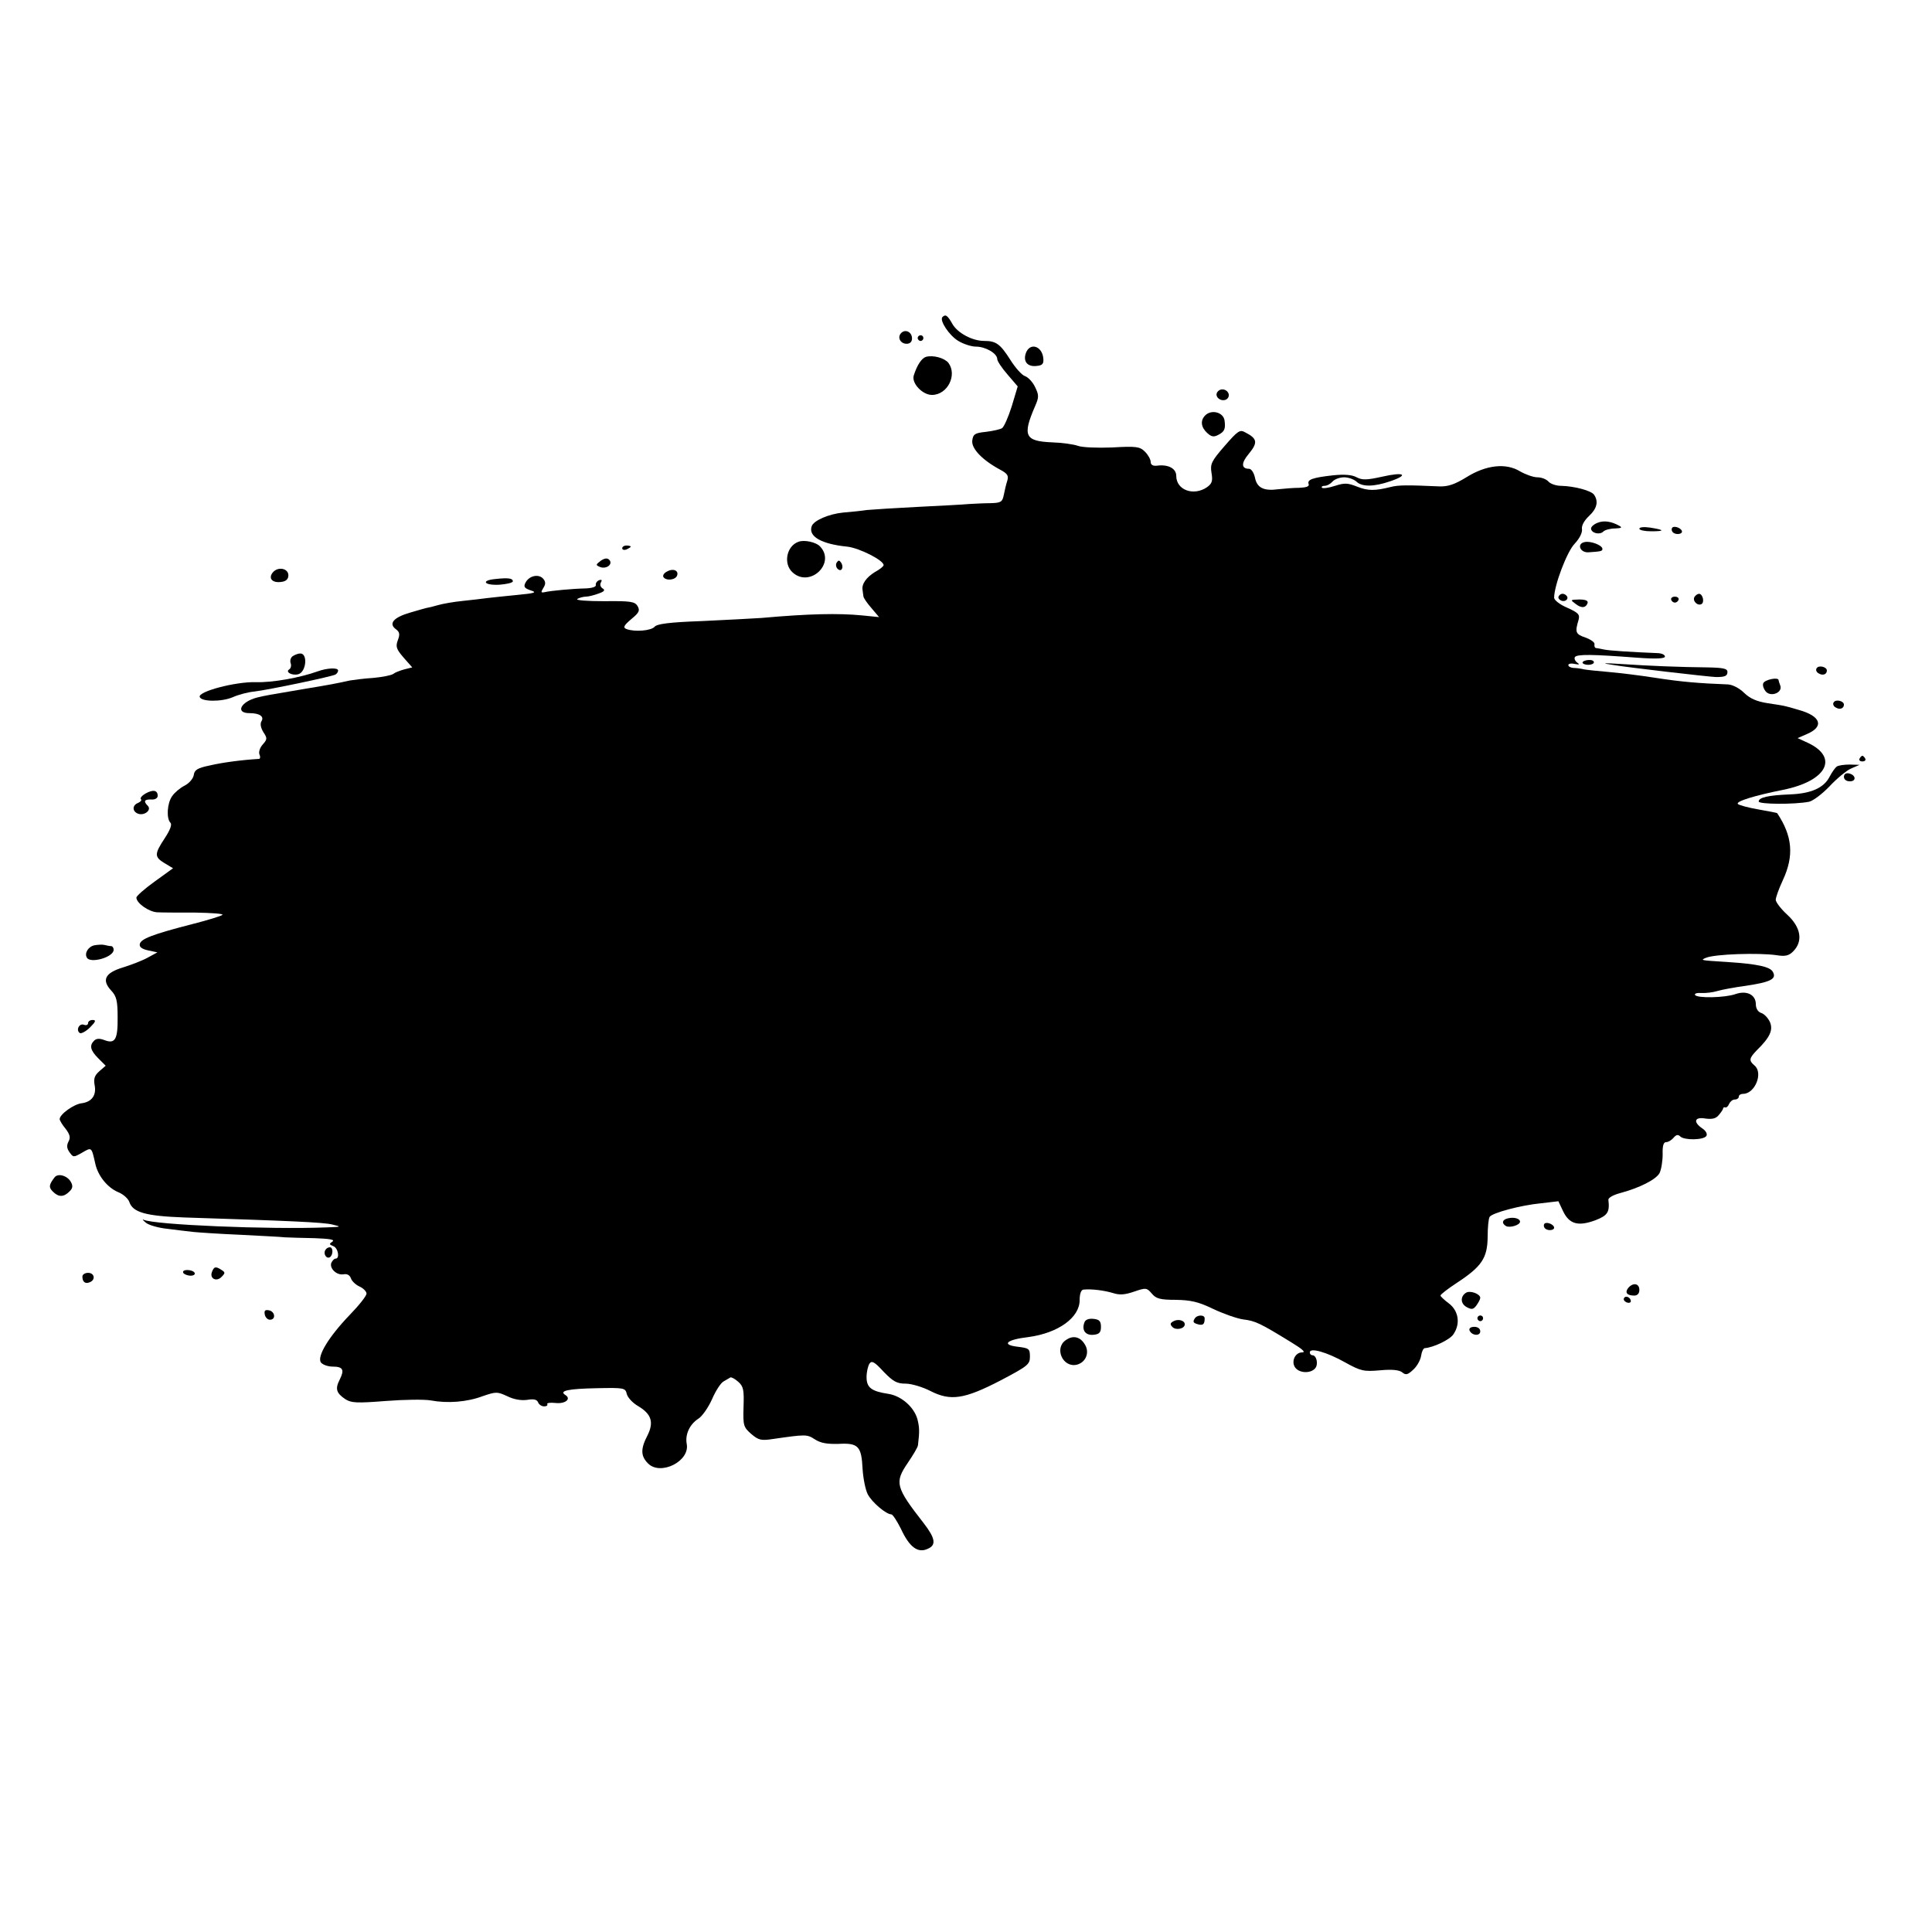 <?xml version="1.0" standalone="no"?>
<!DOCTYPE svg PUBLIC "-//W3C//DTD SVG 20010904//EN"
 "http://www.w3.org/TR/2001/REC-SVG-20010904/DTD/svg10.dtd">
<svg version="1.0" xmlns="http://www.w3.org/2000/svg"
 width="680pt" height="680pt" viewBox="0 0 680 680"
 preserveAspectRatio="xMidYMid meet">
<g transform="translate(0,680) scale(0.1,-0.1)"
fill="#000000" stroke="none">
<path d="M3317 5684 c-11 -12 24 -65 56 -84 18 -11 46 -20 62 -20 34 0 75 -24
75 -44 0 -7 16 -31 36 -54 l36 -42 -21 -70 c-12 -38 -27 -72 -34 -77 -6 -4
-32 -10 -57 -13 -39 -4 -45 -8 -48 -31 -3 -28 35 -68 98 -102 26 -14 31 -21
25 -40 -4 -12 -9 -34 -12 -49 -5 -25 -10 -28 -47 -29 -22 0 -57 -2 -76 -3 -19
-2 -99 -6 -178 -10 -78 -4 -159 -9 -180 -11 -20 -3 -58 -7 -84 -9 -51 -5 -104
-28 -111 -48 -13 -36 34 -63 125 -72 43 -5 128 -48 128 -65 0 -4 -13 -15 -30
-24 -31 -19 -48 -43 -44 -64 1 -7 2 -17 3 -22 0 -5 13 -24 28 -41 l27 -32 -60
6 c-83 8 -186 6 -354 -9 -30 -2 -125 -7 -210 -11 -114 -4 -158 -10 -166 -20
-12 -14 -70 -19 -99 -8 -13 5 -10 12 17 35 28 23 31 30 22 46 -10 16 -25 18
-118 17 -59 0 -101 3 -94 8 7 4 21 8 30 8 9 0 29 5 45 11 20 7 24 12 14 18 -8
5 -10 14 -6 21 5 8 3 11 -6 8 -8 -3 -13 -11 -12 -17 2 -6 -12 -11 -35 -12 -47
-1 -122 -8 -144 -13 -14 -3 -15 -1 -6 14 9 14 9 22 0 33 -16 18 -49 11 -62
-13 -8 -15 -5 -20 18 -28 23 -7 16 -10 -48 -16 -41 -4 -88 -9 -105 -11 -16 -2
-55 -7 -86 -10 -31 -3 -71 -10 -88 -15 -17 -5 -34 -9 -36 -9 -3 0 -30 -8 -61
-17 -59 -17 -78 -39 -50 -59 13 -10 14 -18 6 -39 -8 -22 -5 -31 21 -61 l30
-34 -28 -7 c-15 -4 -33 -11 -39 -16 -7 -5 -38 -11 -70 -14 -33 -2 -69 -7 -82
-9 -50 -11 -71 -15 -162 -30 -130 -22 -131 -22 -165 -30 -58 -15 -78 -55 -27
-55 36 0 53 -12 42 -29 -5 -9 -2 -23 7 -38 14 -21 14 -25 -2 -43 -10 -11 -15
-26 -12 -35 4 -8 3 -15 -1 -16 -65 -4 -130 -13 -173 -23 -44 -9 -55 -16 -57
-34 -2 -12 -16 -29 -32 -37 -16 -8 -36 -25 -44 -37 -18 -25 -21 -79 -6 -94 6
-6 -1 -25 -20 -54 -37 -56 -37 -66 -1 -88 l30 -18 -65 -47 c-35 -25 -64 -51
-64 -56 0 -20 45 -51 74 -52 17 -1 77 -1 134 -1 57 -1 99 -4 95 -8 -4 -4 -53
-19 -108 -33 -140 -36 -180 -52 -183 -70 -2 -10 7 -17 29 -22 l33 -7 -35 -19
c-18 -10 -57 -25 -86 -34 -63 -19 -76 -44 -42 -81 19 -20 23 -36 23 -94 1 -79
-9 -95 -46 -81 -18 7 -29 6 -37 -2 -17 -17 -13 -34 15 -62 l26 -26 -22 -19
c-17 -15 -21 -26 -17 -49 7 -35 -9 -59 -45 -64 -28 -3 -78 -39 -78 -56 0 -4 9
-20 21 -34 15 -20 18 -31 10 -45 -7 -14 -6 -24 4 -38 13 -18 14 -18 44 -1 34
20 33 20 46 -37 9 -44 43 -86 81 -102 18 -7 35 -23 39 -34 12 -37 57 -50 192
-55 373 -12 491 -17 523 -25 33 -8 32 -8 -20 -10 -202 -8 -608 9 -645 27 -5 2
-2 -2 9 -11 10 -8 44 -18 75 -21 31 -4 72 -9 91 -11 19 -2 94 -7 165 -10 72
-4 142 -7 158 -9 15 -1 62 -2 105 -3 52 -2 72 -5 62 -12 -12 -8 -12 -10 3 -16
17 -6 24 -44 8 -44 -5 0 -11 -7 -15 -15 -7 -20 20 -45 44 -40 12 2 21 -3 25
-14 3 -10 17 -23 30 -29 14 -6 25 -18 25 -25 0 -8 -26 -41 -59 -75 -75 -78
-117 -148 -101 -168 7 -8 25 -14 41 -14 36 0 42 -11 25 -45 -17 -33 -13 -48
20 -70 21 -13 40 -14 142 -6 64 5 135 6 158 2 59 -11 127 -6 183 15 47 16 51
16 86 0 24 -12 50 -16 71 -13 23 4 34 1 38 -9 3 -8 13 -14 21 -14 9 0 14 4 11
8 -2 4 10 6 29 4 34 -4 57 14 35 28 -24 15 10 22 111 24 96 2 100 1 105 -20 3
-13 21 -32 40 -43 47 -28 56 -57 33 -103 -25 -48 -24 -73 2 -99 44 -44 148 8
136 69 -6 33 10 68 40 88 14 8 36 40 49 69 13 30 31 58 41 63 10 6 21 12 24
14 4 1 16 -5 28 -16 18 -16 20 -29 18 -88 -2 -66 0 -71 27 -95 26 -22 35 -24
75 -18 118 17 121 17 149 -1 20 -13 42 -17 83 -16 70 4 81 -8 85 -88 2 -33 10
-73 18 -89 15 -29 65 -71 83 -71 5 0 20 -23 34 -51 30 -65 60 -87 95 -70 30
13 26 37 -15 90 -99 127 -103 143 -56 212 19 28 36 56 36 63 6 49 5 63 -2 91
-12 43 -57 82 -102 89 -60 9 -77 22 -77 59 0 18 5 39 10 47 8 12 17 8 50 -28
34 -35 47 -42 78 -42 20 0 60 -12 87 -26 71 -36 119 -29 248 38 95 50 102 56
102 83 0 28 -3 30 -44 35 -58 7 -38 25 39 34 104 14 180 68 180 130 0 22 5 36
13 37 29 3 74 -3 104 -12 24 -8 43 -6 75 5 41 14 44 14 62 -7 15 -18 29 -22
85 -22 53 -1 79 -7 131 -32 36 -17 84 -34 106 -37 42 -5 59 -13 168 -80 41
-25 53 -36 39 -36 -26 0 -40 -35 -23 -55 16 -19 54 -19 69 -1 12 14 5 46 -10
46 -5 0 -9 5 -9 10 0 18 60 1 124 -35 56 -31 66 -33 124 -28 42 4 67 1 77 -7
13 -11 20 -9 40 10 13 12 25 34 27 49 2 14 8 26 13 26 29 2 87 29 100 48 26
37 19 83 -15 109 -16 12 -30 25 -30 28 0 4 26 24 58 45 87 57 107 87 108 160
0 34 3 66 7 72 9 14 109 41 182 48 l60 7 17 -36 c22 -45 53 -53 113 -31 44 17
51 29 46 72 -1 7 17 17 39 23 71 19 128 48 141 71 6 12 11 42 11 66 -1 30 3
43 12 43 8 0 19 7 26 15 9 11 16 13 24 5 14 -14 83 -13 92 2 4 7 -2 18 -14 26
-34 23 -28 42 11 35 24 -3 37 0 47 13 8 9 15 20 15 23 0 3 4 5 8 3 4 -1 10 5
13 13 4 8 12 15 20 15 8 0 14 5 14 10 0 6 7 10 15 10 42 0 72 74 40 100 -20
17 -19 25 8 53 47 46 59 72 46 101 -7 14 -20 28 -31 31 -11 4 -18 16 -18 30 0
34 -32 50 -72 36 -37 -13 -135 -15 -142 -3 -3 5 7 8 22 7 15 -1 41 2 57 7 17
5 61 13 98 18 88 13 111 24 97 49 -9 18 -53 28 -160 35 -96 6 -97 6 -75 15 31
13 186 18 248 9 30 -5 43 -2 58 13 36 36 28 85 -21 130 -22 20 -40 44 -40 52
0 8 11 39 25 69 40 86 34 155 -20 236 -1 1 -31 7 -66 13 -35 6 -68 15 -72 19
-10 9 59 30 159 50 153 31 197 113 88 165 l-37 17 32 14 c62 26 51 63 -27 85
-58 17 -47 14 -111 24 -38 6 -61 16 -82 36 -17 17 -41 29 -57 30 -103 4 -164
9 -254 23 -57 9 -132 18 -168 21 -36 3 -74 7 -85 9 -11 3 -28 5 -37 5 -10 1
-18 5 -18 10 0 5 10 7 23 4 16 -3 18 -2 8 5 -7 5 -11 14 -8 19 7 11 62 10 220
-2 67 -5 97 -3 97 4 0 6 -10 11 -22 12 -98 4 -176 9 -193 13 -11 2 -23 5 -28
5 -4 1 -6 6 -5 13 2 7 -13 17 -32 24 -35 12 -37 19 -24 62 5 19 0 25 -40 43
-26 11 -46 27 -46 35 0 43 45 162 72 190 18 19 28 40 26 52 -2 12 8 30 25 46
27 25 34 50 18 74 -9 15 -70 31 -117 32 -17 0 -37 7 -44 15 -7 8 -24 15 -39
15 -14 0 -42 10 -61 21 -49 30 -119 23 -189 -21 -41 -25 -64 -33 -95 -32 -113
5 -143 5 -171 -2 -56 -14 -80 -14 -118 1 -33 13 -44 14 -78 3 -21 -7 -42 -10
-46 -7 -3 4 1 7 9 7 9 0 21 7 28 15 7 8 25 15 41 15 15 0 34 -7 43 -15 19 -19
61 -19 119 1 68 23 49 34 -29 16 -54 -12 -70 -12 -89 -2 -16 9 -44 11 -83 7
-72 -8 -92 -15 -86 -31 3 -8 -8 -12 -33 -13 -21 0 -54 -3 -74 -5 -51 -7 -75 5
-82 41 -4 18 -13 31 -21 31 -27 0 -28 20 -2 51 34 41 32 55 -11 77 -19 11 -26
6 -73 -48 -46 -53 -51 -63 -46 -94 5 -29 2 -38 -16 -51 -47 -32 -108 -10 -108
40 0 26 -28 41 -67 36 -15 -2 -23 3 -23 13 0 9 -9 25 -20 36 -18 18 -30 20
-116 15 -52 -2 -106 0 -121 6 -14 5 -55 11 -90 12 -96 4 -105 23 -60 127 14
32 14 39 0 68 -8 17 -24 34 -35 38 -11 3 -35 30 -53 59 -35 55 -50 65 -91 65
-42 0 -94 28 -112 60 -17 30 -24 35 -35 24z"/>
<path d="M3172 5628 c-15 -15 -3 -38 19 -38 12 0 19 7 19 19 0 22 -23 34 -38
19z"/>
<path d="M3230 5610 c0 -5 5 -10 10 -10 6 0 10 5 10 10 0 6 -4 10 -10 10 -5 0
-10 -4 -10 -10z"/>
<path d="M3611 5558 c-11 -30 5 -50 38 -46 21 2 25 8 23 28 -5 43 -47 55 -61
18z"/>
<path d="M3259 5544 c-15 -5 -31 -28 -43 -66 -8 -27 31 -68 64 -68 55 0 90 70
58 113 -14 17 -53 28 -79 21z"/>
<path d="M4284 5419 c-9 -15 11 -33 30 -26 9 4 13 13 10 22 -7 17 -30 20 -40
4z"/>
<path d="M4242 5338 c-18 -18 -15 -42 7 -62 15 -14 24 -15 40 -6 21 11 25 21
21 50 -4 29 -46 40 -68 18z"/>
<path d="M5623 4960 c-13 -5 -23 -14 -23 -20 0 -16 30 -24 43 -11 6 6 25 11
42 11 21 1 26 3 15 9 -28 16 -55 20 -77 11z"/>
<path d="M5770 4939 c0 -5 19 -9 42 -9 49 0 47 5 -4 13 -21 3 -38 2 -38 -4z"/>
<path d="M5886 4943 c-3 -3 -3 -10 0 -14 7 -12 34 -11 34 0 0 11 -26 22 -34
14z"/>
<path d="M2810 4893 c-42 -15 -54 -78 -20 -108 61 -55 153 33 96 92 -14 15
-56 24 -76 16z"/>
<path d="M5577 4892 c-28 -6 -16 -37 13 -36 45 3 50 4 50 12 0 13 -42 29 -63
24z"/>
<path d="M2190 4870 c0 -5 7 -7 15 -4 8 4 15 8 15 10 0 2 -7 4 -15 4 -8 0 -15
-4 -15 -10z"/>
<path d="M2114 4826 c-18 -14 -18 -15 -1 -22 22 -8 46 11 31 26 -7 7 -17 5
-30 -4z"/>
<path d="M2945 4820 c-4 -6 -3 -16 3 -22 13 -13 23 4 13 21 -7 10 -10 10 -16
1z"/>
<path d="M960 4785 c-17 -21 -1 -38 31 -33 16 2 24 10 24 23 0 25 -37 32 -55
10z"/>
<path d="M2347 4788 c-10 -5 -15 -13 -12 -19 9 -14 42 -11 48 5 7 18 -14 27
-36 14z"/>
<path d="M1743 4762 c-52 -5 -39 -23 15 -20 26 2 47 7 47 12 0 11 -17 13 -62
8z"/>
<path d="M5486 4701 c-3 -5 1 -11 9 -15 15 -6 29 7 18 18 -9 9 -21 8 -27 -3z"/>
<path d="M5964 4699 c-8 -14 11 -33 25 -25 11 7 4 36 -9 36 -5 0 -12 -5 -16
-11z"/>
<path d="M5882 4689 c2 -6 8 -10 13 -10 5 0 11 4 13 10 2 6 -4 11 -13 11 -9 0
-15 -5 -13 -11z"/>
<path d="M5545 4675 c21 -17 37 -15 43 3 2 8 -8 12 -30 12 -31 -1 -32 -1 -13
-15z"/>
<path d="M1031 4491 c-8 -5 -11 -16 -8 -25 3 -8 1 -18 -5 -22 -15 -9 10 -23
32 -17 28 8 34 73 7 73 -7 0 -18 -4 -26 -9z"/>
<path d="M5570 4468 c0 -4 9 -8 20 -8 11 0 20 4 20 9 0 6 -9 9 -20 8 -11 -1
-20 -5 -20 -9z"/>
<path d="M5675 4460 c52 -9 338 -42 365 -43 32 0 40 4 40 18 0 12 -15 15 -72
16 -93 1 -201 5 -303 12 -64 4 -70 3 -30 -3z"/>
<path d="M6394 4448 c-4 -5 -1 -14 7 -18 14 -9 29 -4 29 10 0 13 -29 20 -36 8z"/>
<path d="M1118 4437 c-61 -22 -159 -40 -218 -38 -71 2 -204 -33 -197 -52 5
-17 76 -18 116 -1 20 9 54 18 76 20 51 6 275 53 286 60 5 3 9 9 9 14 0 11 -39
9 -72 -3z"/>
<path d="M6206 4395 c-3 -8 2 -21 10 -30 19 -19 59 -2 50 22 -3 8 -6 17 -6 19
0 12 -49 2 -54 -11z"/>
<path d="M6454 4328 c-4 -5 -1 -14 7 -18 14 -9 29 -4 29 10 0 13 -29 20 -36 8z"/>
<path d="M6545 4130 c-3 -5 1 -10 10 -10 9 0 13 5 10 10 -3 6 -8 10 -10 10 -2
0 -7 -4 -10 -10z"/>
<path d="M6465 4102 c-6 -4 -17 -20 -25 -35 -20 -40 -65 -60 -139 -63 -78 -3
-111 -11 -111 -25 0 -10 124 -11 177 -1 14 3 46 27 72 54 25 27 60 56 76 63
l30 13 -35 1 c-19 0 -40 -3 -45 -7z"/>
<path d="M6490 4066 c0 -10 9 -16 21 -16 24 0 21 23 -4 28 -10 2 -17 -3 -17
-12z"/>
<path d="M512 4007 c-12 -7 -20 -16 -16 -20 4 -3 -1 -9 -10 -13 -21 -8 -21
-30 0 -38 22 -8 49 13 34 28 -16 16 -12 23 13 22 13 -1 22 5 22 13 0 20 -16
23 -43 8z"/>
<path d="M333 3473 c-22 -4 -37 -28 -27 -44 13 -21 94 2 94 28 0 7 -4 13 -9
13 -5 0 -15 2 -23 4 -7 2 -23 1 -35 -1z"/>
<path d="M310 3199 c0 -6 -6 -9 -14 -6 -17 7 -30 -19 -15 -29 5 -3 22 6 36 20
20 20 22 26 9 26 -9 0 -16 -5 -16 -11z"/>
<path d="M192 2656 c-20 -26 -21 -35 -6 -50 20 -20 38 -20 58 0 12 11 13 20 6
33 -12 23 -46 33 -58 17z"/>
<path d="M5308 2512 c-20 -4 -24 -17 -8 -27 13 -8 50 3 50 15 0 11 -21 17 -42
12z"/>
<path d="M5436 2493 c-3 -3 -3 -10 0 -14 7 -12 34 -11 34 0 0 11 -26 22 -34
14z"/>
<path d="M1145 2400 c-8 -13 4 -32 16 -25 12 8 12 35 0 35 -6 0 -13 -4 -16
-10z"/>
<path d="M746 2323 c-9 -23 16 -36 34 -17 13 13 13 16 0 24 -21 14 -27 12 -34
-7z"/>
<path d="M645 2320 c3 -5 15 -10 26 -10 11 0 17 5 14 10 -3 6 -15 10 -26 10
-11 0 -17 -4 -14 -10z"/>
<path d="M290 2307 c0 -19 10 -27 26 -20 21 8 17 33 -6 33 -11 0 -20 -6 -20
-13z"/>
<path d="M5731 2267 c-13 -16 -5 -27 21 -27 11 0 18 7 18 20 0 23 -22 27 -39
7z"/>
<path d="M5160 2250 c-21 -13 -20 -39 3 -51 17 -9 23 -8 34 7 7 10 13 21 13
26 0 14 -36 27 -50 18z"/>
<path d="M5716 2231 c-3 -5 1 -11 9 -15 8 -3 15 -1 15 4 0 13 -18 22 -24 11z"/>
<path d="M932 2173 c2 -10 10 -18 18 -18 22 0 18 29 -3 33 -14 3 -18 -1 -15
-15z"/>
<path d="M4205 2159 c-8 -12 -5 -16 15 -21 15 -3 20 2 20 22 0 13 -27 13 -35
-1z"/>
<path d="M5200 2160 c0 -5 5 -10 10 -10 6 0 10 5 10 10 0 6 -4 10 -10 10 -5 0
-10 -4 -10 -10z"/>
<path d="M3817 2146 c-11 -28 4 -47 32 -44 20 2 26 8 26 28 0 20 -6 26 -26 28
-17 2 -29 -3 -32 -12z"/>
<path d="M4129 2149 c-11 -6 -11 -11 -2 -20 12 -12 43 -6 43 10 0 14 -25 20
-41 10z"/>
<path d="M5172 2118 c7 -19 38 -22 38 -4 0 10 -9 16 -21 16 -12 0 -19 -5 -17
-12z"/>
<path d="M3751 2083 c-42 -29 -9 -99 40 -86 30 8 44 41 29 68 -16 30 -43 37
-69 18z"/>
</g>
</svg>
